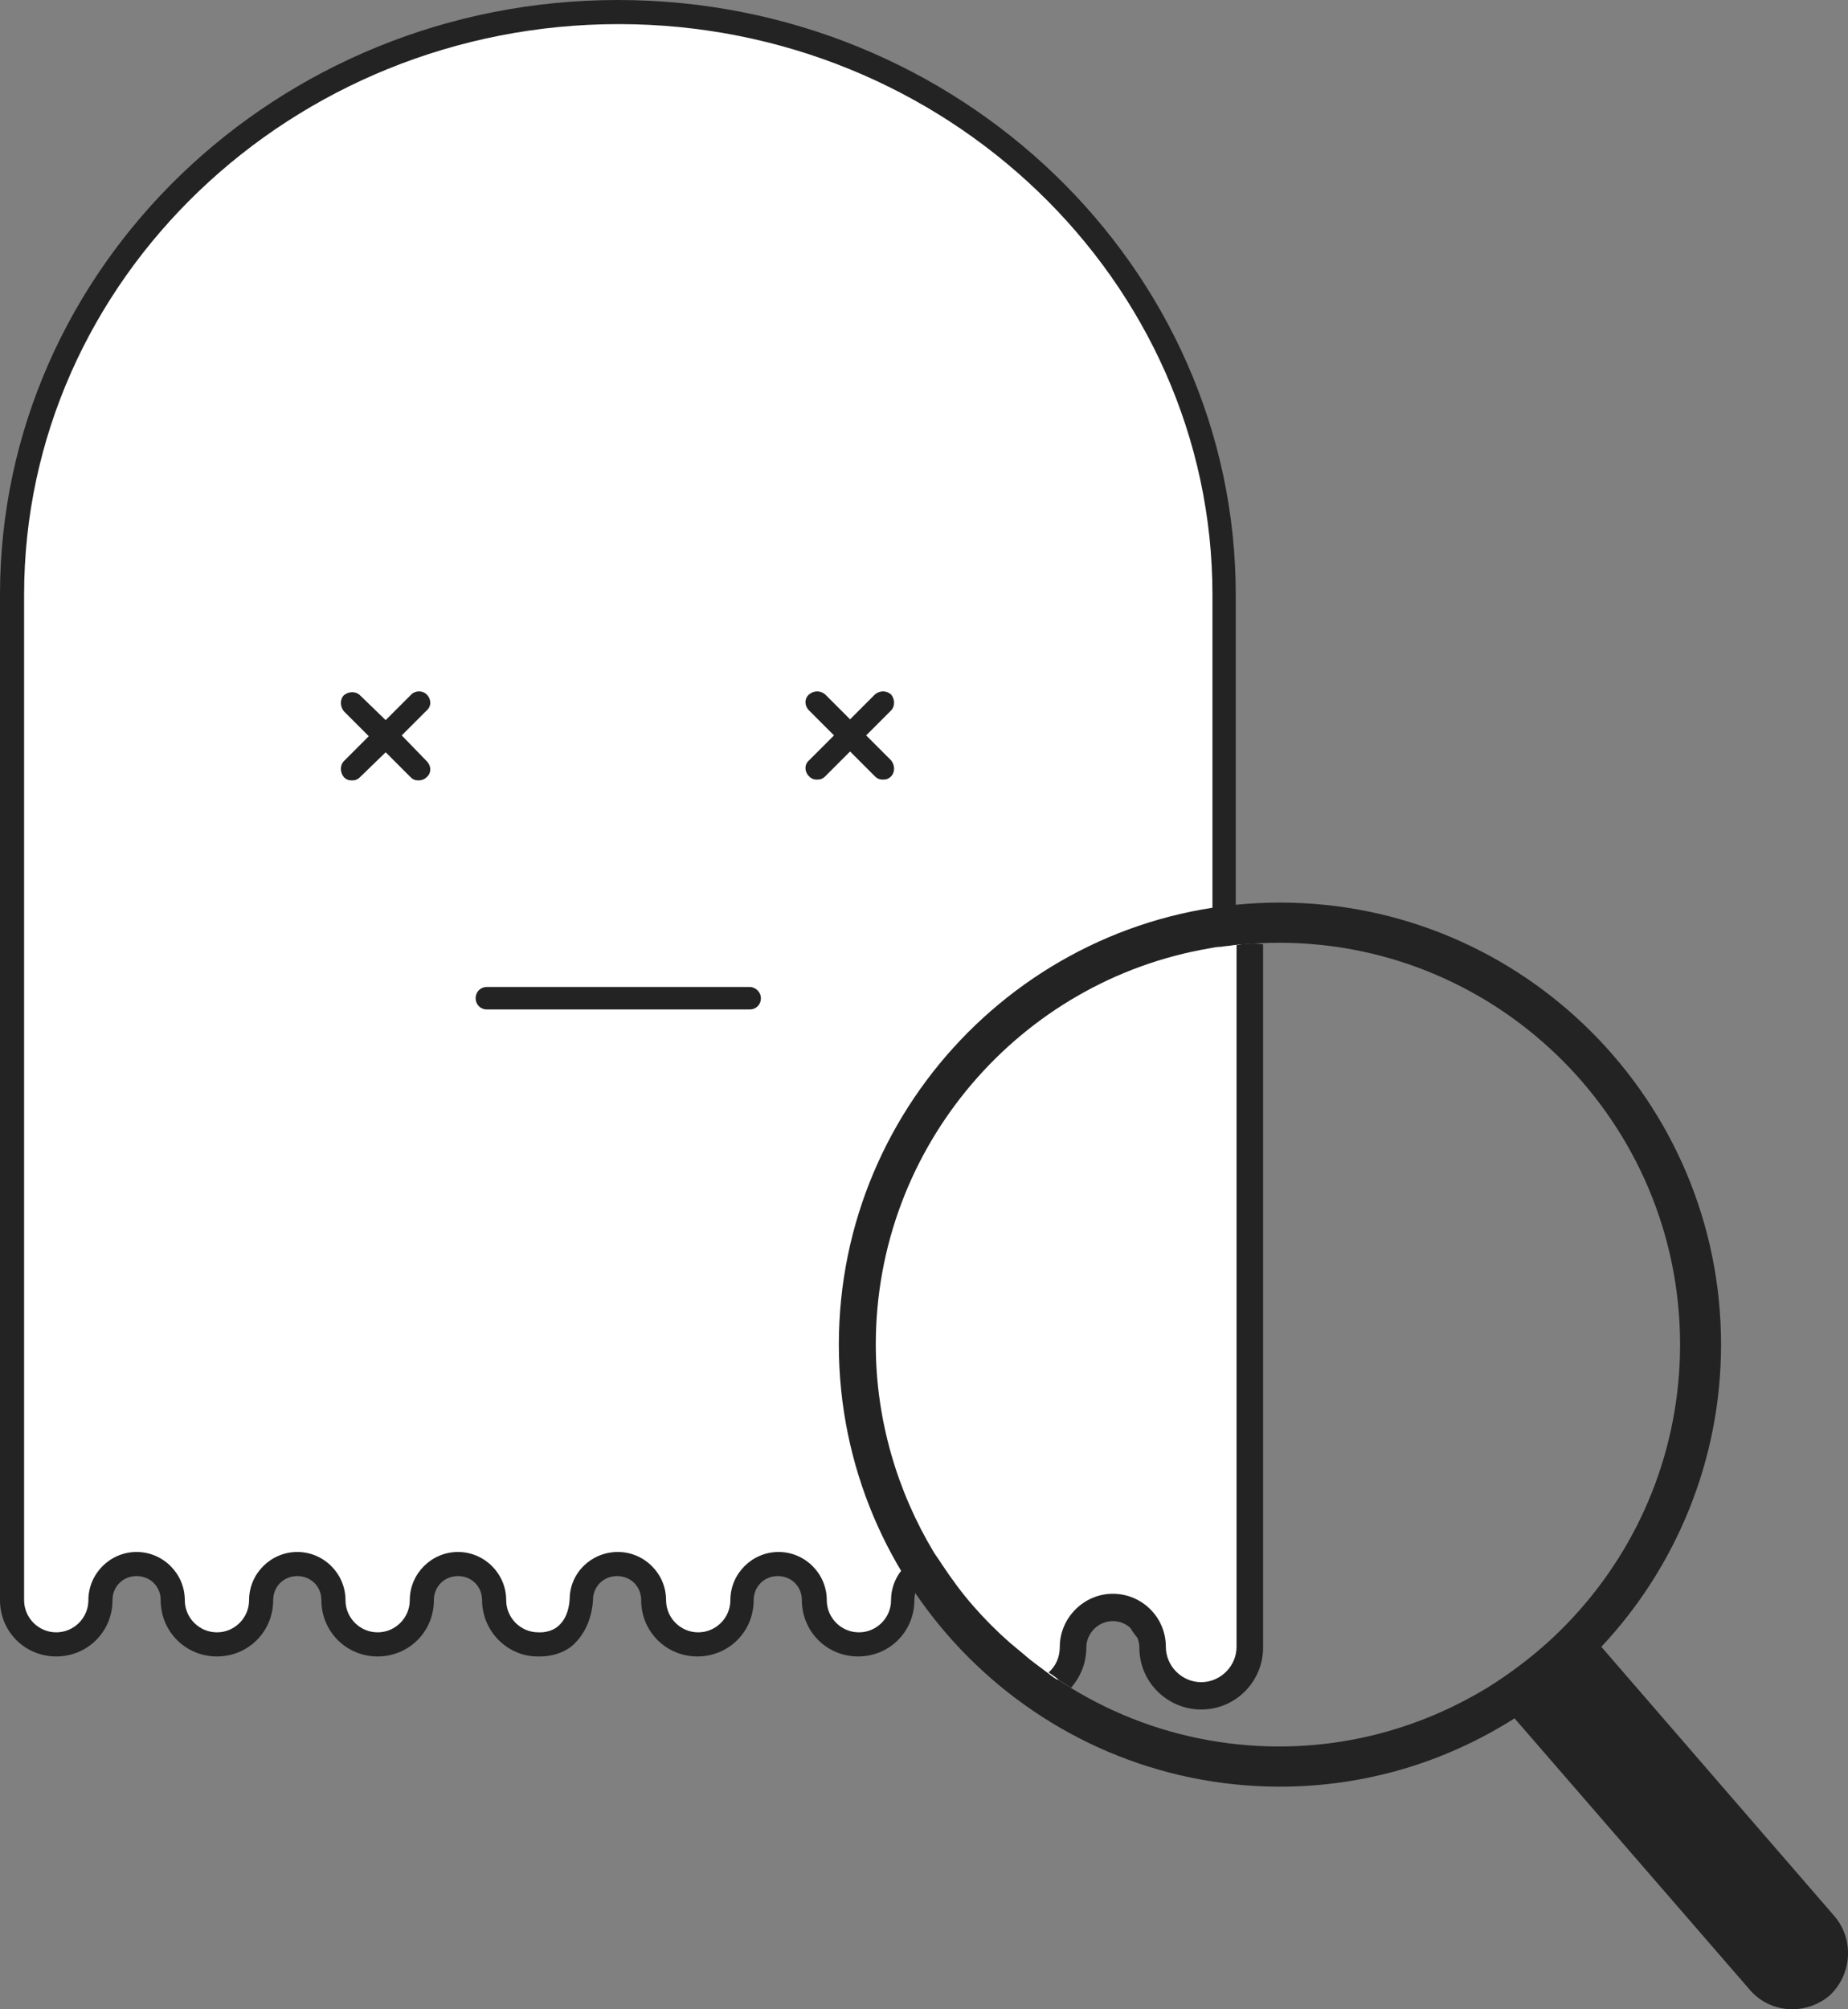 <?xml version="1.0" encoding="utf-8"?>
<!-- Generator: Adobe Illustrator 22.1.0, SVG Export Plug-In . SVG Version: 6.00 Build 0)  -->
<svg version="1.1" id="Layer_1" xmlns="http://www.w3.org/2000/svg" xmlns:xlink="http://www.w3.org/1999/xlink" x="0px" y="0px"
	 viewBox="0 0 230 250" style="enable-background:new 0 0 230 250;" xml:space="preserve">
<rect x="0" y="0" width="230" height="250" fill="#808080" stroke="none"/>
<style type="text/css">
	.st0{fill:#FFFFFF;}
	.st1{fill:#232323;}
</style>
<g>
	<g>
		<path class="st0" d="M66.9,204.6c-3,0-5.5-2.5-5.5-5.5c0-2.5-2-4.5-4.5-4.5c-2.5,0-4.5,2-4.5,4.5c0,3-2.5,5.5-5.5,5.5
			c-3,0-5.5-2.5-5.5-5.5c0-2.5-2-4.5-4.5-4.5c-2.5,0-4.5,2-4.5,4.5c0,3-2.5,5.5-5.5,5.5c-3,0-5.5-2.5-5.5-5.5c0-2.5-2-4.5-4.5-4.5
			c-2.5,0-4.5,2-4.5,4.5c0,3-2.5,5.5-5.5,5.5c-3,0-5.5-2.5-5.5-5.5V74c0-40,33.8-72.5,75.4-72.5s75.4,32.4,75.4,72.5v125.1
			c0,3-2.5,5.5-5.5,5.5c-3,0-5.5-2.5-5.5-5.5c0-2.5-2-4.5-4.5-4.5c-2.5,0-4.5,2-4.5,4.5c0,3-2.5,5.5-5.5,5.5c-3,0-5.5-2.5-5.5-5.5
			c0-2.5-2-4.5-4.5-4.5c-2.5,0-4.5,2-4.5,4.5c0,3-2.5,5.5-5.5,5.5c-3,0-5.5-2.5-5.5-5.5c0-2.5-2-4.5-4.5-4.5c-2.5,0-4.5,2-4.5,4.5
			c0,3-2.5,5.5-5.5,5.5c-3,0-5.5-2.5-5.5-5.5c0-2.5-2-4.5-4.5-4.5c-2.5,0-4.5,2-4.5,4.5C71.9,205.1,66.9,204.6,66.9,204.6z"/>
		<path class="st1" d="M67.3,206.1c-0.2,0-0.3,0-0.4,0c-3.8,0-6.9-3.2-6.9-7c0-1.7-1.3-3-3-3c-1.7,0-3,1.3-3,3c0,3.9-3.1,7-7,7
			c-3.9,0-7-3.1-7-7c0-1.7-1.3-3-3-3c-1.7,0-3,1.3-3,3c0,3.9-3.1,7-7,7s-7-3.1-7-7c0-1.7-1.3-3-3-3s-3,1.3-3,3c0,3.9-3.1,7-7,7
			s-7-3.1-7-7V74C0,33.2,34.5,0,76.9,0s76.9,33.2,76.9,74v125.1c0,3.9-3.1,7-7,7s-7-3.1-7-7c0-1.7-1.3-3-3-3c-1.7,0-3,1.3-3,3
			c0,3.9-3.1,7-7,7c-3.9,0-7-3.1-7-7c0-1.7-1.3-3-3-3c-1.7,0-3,1.3-3,3c0,3.9-3.1,7-7,7c-3.9,0-7-3.1-7-7c0-1.7-1.3-3-3-3
			c-1.7,0-3,1.3-3,3c0,3.9-3.1,7-7,7c-3.9,0-7-3.1-7-7c0-1.7-1.3-3-3-3c-1.7,0-3,1.3-3,3l0,0.1c-0.2,2.4-1.1,4.2-2.5,5.5
			C69.9,205.9,68.1,206.1,67.3,206.1z M67.1,203.1c0,0,1.4,0.1,2.4-0.8c0.8-0.7,1.3-1.8,1.4-3.3c0-3.3,2.7-5.9,6-5.9
			c3.3,0,6,2.7,6,6c0,2.2,1.8,4,4,4c2.2,0,4-1.8,4-4c0-3.3,2.7-6,6-6c3.3,0,6,2.7,6,6c0,2.2,1.8,4,4,4c2.2,0,4-1.8,4-4
			c0-3.3,2.7-6,6-6c3.3,0,6,2.7,6,6c0,2.2,1.8,4,4,4c2.2,0,4-1.8,4-4c0-3.3,2.7-6,6-6s6,2.7,6,6c0,2.2,1.8,4,4,4s4-1.8,4-4V74
			c0-39.1-33.2-71-73.9-71S3,34.8,3,74v125.1c0,2.2,1.8,4,4,4s4-1.8,4-4c0-3.3,2.7-6,6-6s6,2.7,6,6c0,2.2,1.8,4,4,4s4-1.8,4-4
			c0-3.3,2.7-6,6-6c3.3,0,6,2.7,6,6c0,2.2,1.8,4,4,4c2.2,0,4-1.8,4-4c0-3.3,2.7-6,6-6c3.3,0,6,2.7,6,6c0,2.2,1.8,4,4,4L67.1,203.1
			L67.1,203.1z"/>
	</g>
	<path class="st1" d="M50,91.5l3.1-3.1c0.6-0.5,0.6-1.4,0-2c-0.5-0.5-1.4-0.5-1.9,0L48,89.6l-3.2-3.1c-0.5-0.5-1.4-0.5-2,0
		c-0.5,0.5-0.5,1.4,0,2l3.1,3.1l-3.1,3.1c-0.5,0.5-0.5,1.4,0,2c0.3,0.3,0.6,0.4,1,0.4s0.7-0.1,1-0.4l3.2-3.1l3.1,3.1
		c0.3,0.3,0.6,0.4,1,0.4c0.3,0,0.7-0.1,1-0.4c0.6-0.5,0.6-1.4,0-2L50,91.5z M93.3,122.8H60.6c-0.8,0-1.4,0.6-1.4,1.4
		c0,0.8,0.6,1.4,1.4,1.4h32.7c0.8,0,1.4-0.6,1.4-1.4C94.7,123.4,94,122.8,93.3,122.8z M107.8,91.5l3.1-3.1c0.5-0.5,0.5-1.4,0-2
		c-0.6-0.5-1.4-0.5-2,0l-3.1,3.1l-3.1-3.1c-0.6-0.5-1.4-0.5-2,0c-0.6,0.5-0.6,1.4,0,2l3.1,3.1l-3.1,3.1c-0.6,0.5-0.6,1.4,0,2
		c0.3,0.3,0.6,0.4,1,0.4c0.4,0,0.7-0.1,1-0.4l3.1-3.1l3.1,3.1c0.3,0.3,0.6,0.4,1,0.4c0.4,0,0.7-0.1,1-0.4c0.5-0.5,0.5-1.4,0-2
		L107.8,91.5z M50,91.5l3.1-3.1c0.6-0.5,0.6-1.4,0-2c-0.5-0.5-1.4-0.5-1.9,0L48,89.6l-3.2-3.1c-0.5-0.5-1.4-0.5-2,0
		c-0.5,0.5-0.5,1.4,0,2l3.1,3.1l-3.1,3.1c-0.5,0.5-0.5,1.4,0,2c0.3,0.3,0.6,0.4,1,0.4s0.7-0.1,1-0.4l3.2-3.1l3.1,3.1
		c0.3,0.3,0.6,0.4,1,0.4c0.3,0,0.7-0.1,1-0.4c0.6-0.5,0.6-1.4,0-2L50,91.5z M93.3,122.8H60.6c-0.8,0-1.4,0.6-1.4,1.4
		c0,0.8,0.6,1.4,1.4,1.4h32.7c0.8,0,1.4-0.6,1.4-1.4C94.7,123.4,94,122.8,93.3,122.8z M107.8,91.5l3.1-3.1c0.5-0.5,0.5-1.4,0-2
		c-0.6-0.5-1.4-0.5-2,0l-3.1,3.1l-3.1-3.1c-0.6-0.5-1.4-0.5-2,0c-0.6,0.5-0.6,1.4,0,2l3.1,3.1l-3.1,3.1c-0.6,0.5-0.6,1.4,0,2
		c0.3,0.3,0.6,0.4,1,0.4c0.4,0,0.7-0.1,1-0.4l3.1-3.1l3.1,3.1c0.3,0.3,0.6,0.4,1,0.4c0.4,0,0.7-0.1,1-0.4c0.5-0.5,0.5-1.4,0-2
		L107.8,91.5z M50,91.5l3.1-3.1c0.6-0.5,0.6-1.4,0-2c-0.5-0.5-1.4-0.5-1.9,0L48,89.6l-3.2-3.1c-0.5-0.5-1.4-0.5-2,0
		c-0.5,0.5-0.5,1.4,0,2l3.1,3.1l-3.1,3.1c-0.5,0.5-0.5,1.4,0,2c0.3,0.3,0.6,0.4,1,0.4s0.7-0.1,1-0.4l3.2-3.1l3.1,3.1
		c0.3,0.3,0.6,0.4,1,0.4c0.3,0,0.7-0.1,1-0.4c0.6-0.5,0.6-1.4,0-2L50,91.5z M107.8,91.5l3.1-3.1c0.5-0.5,0.5-1.4,0-2
		c-0.6-0.5-1.4-0.5-2,0l-3.1,3.1l-3.1-3.1c-0.6-0.5-1.4-0.5-2,0c-0.6,0.5-0.6,1.4,0,2l3.1,3.1l-3.1,3.1c-0.6,0.5-0.6,1.4,0,2
		c0.3,0.3,0.6,0.4,1,0.4c0.4,0,0.7-0.1,1-0.4l3.1-3.1l3.1,3.1c0.3,0.3,0.6,0.4,1,0.4c0.4,0,0.7-0.1,1-0.4c0.5-0.5,0.5-1.4,0-2
		L107.8,91.5z M93.3,122.8H60.6c-0.8,0-1.4,0.6-1.4,1.4c0,0.8,0.6,1.4,1.4,1.4h32.7c0.8,0,1.4-0.6,1.4-1.4
		C94.7,123.4,94,122.8,93.3,122.8z"/>
	<path class="st1" d="M228.3,238.4l-29-33.5c9.2-9.8,14.9-23.1,14.9-37.6c0-30.3-24.6-55-54.9-55c-30.3,0-54.9,24.7-54.9,55
		c0,30.3,24.6,55,54.9,55c10.7,0,20.7-3.1,29.2-8.5l29.3,33.8c1.4,1.6,3.3,2.4,5.3,2.4c1.6,0,3.3-0.6,4.6-1.7
		C230.5,245.7,230.8,241.3,228.3,238.4z M185.1,210c-7.6,4.6-16.4,7.3-25.9,7.3c-27.5,0-49.9-22.4-49.9-50c0-27.6,22.4-50,49.9-50
		c27.5,0,49.9,22.4,49.9,50c0,13-5,24.9-13.2,33.8C192.8,204.5,189.1,207.5,185.1,210z"/>
	<g>
		<path class="st0" d="M155.5,117.4v87.4c0,3.4-2.7,6.1-6.1,6.1c-3.3,0-6.1-2.7-6.1-6.1c0-2.7-2.2-5-5-5c-2.7,0-5,2.2-5,5
			c0,1.6-0.6,3.1-1.7,4.2c-0.5-0.3-0.9-0.6-1.4-1c-0.9-0.7-1.8-1.3-2.7-2.1c-0.6-0.5-1.2-1-1.8-1.5c-1.6-1.4-3.1-2.9-4.5-4.5
			c-1.5-1.7-2.8-3.5-4-5.3c-0.3-0.5-0.7-1-1-1.5c-4.5-7.5-7.2-16.4-7.2-25.8c0-24.7,18-45.3,41.5-49.3c0.5-0.1,1-0.2,1.5-0.2
			c0.5-0.1,1-0.1,1.5-0.2h0C154.4,117.5,155,117.5,155.5,117.4z"/>
		<path class="st1" d="M155.5,117.4c-0.5,0-1.1,0.1-1.6,0.2h0v87.3c0,2.4-2,4.4-4.4,4.4c-2.4,0-4.4-2-4.4-4.4c0-3.7-3-6.6-6.6-6.6
			c-3.6,0-6.6,3-6.6,6.6c0,1.3-0.5,2.4-1.4,3.2c0.5,0.3,0.9,0.6,1.4,1c0.5,0.3,0.9,0.6,1.4,0.9c1.2-1.4,1.9-3.1,1.9-5
			c0-1.8,1.5-3.3,3.3-3.3c1.8,0,3.3,1.5,3.3,3.3c0,4.3,3.5,7.7,7.7,7.7c4.3,0,7.7-3.5,7.7-7.7v-87.5
			C156.6,117.4,156,117.4,155.5,117.4z"/>
	</g>
</g>
</svg>
